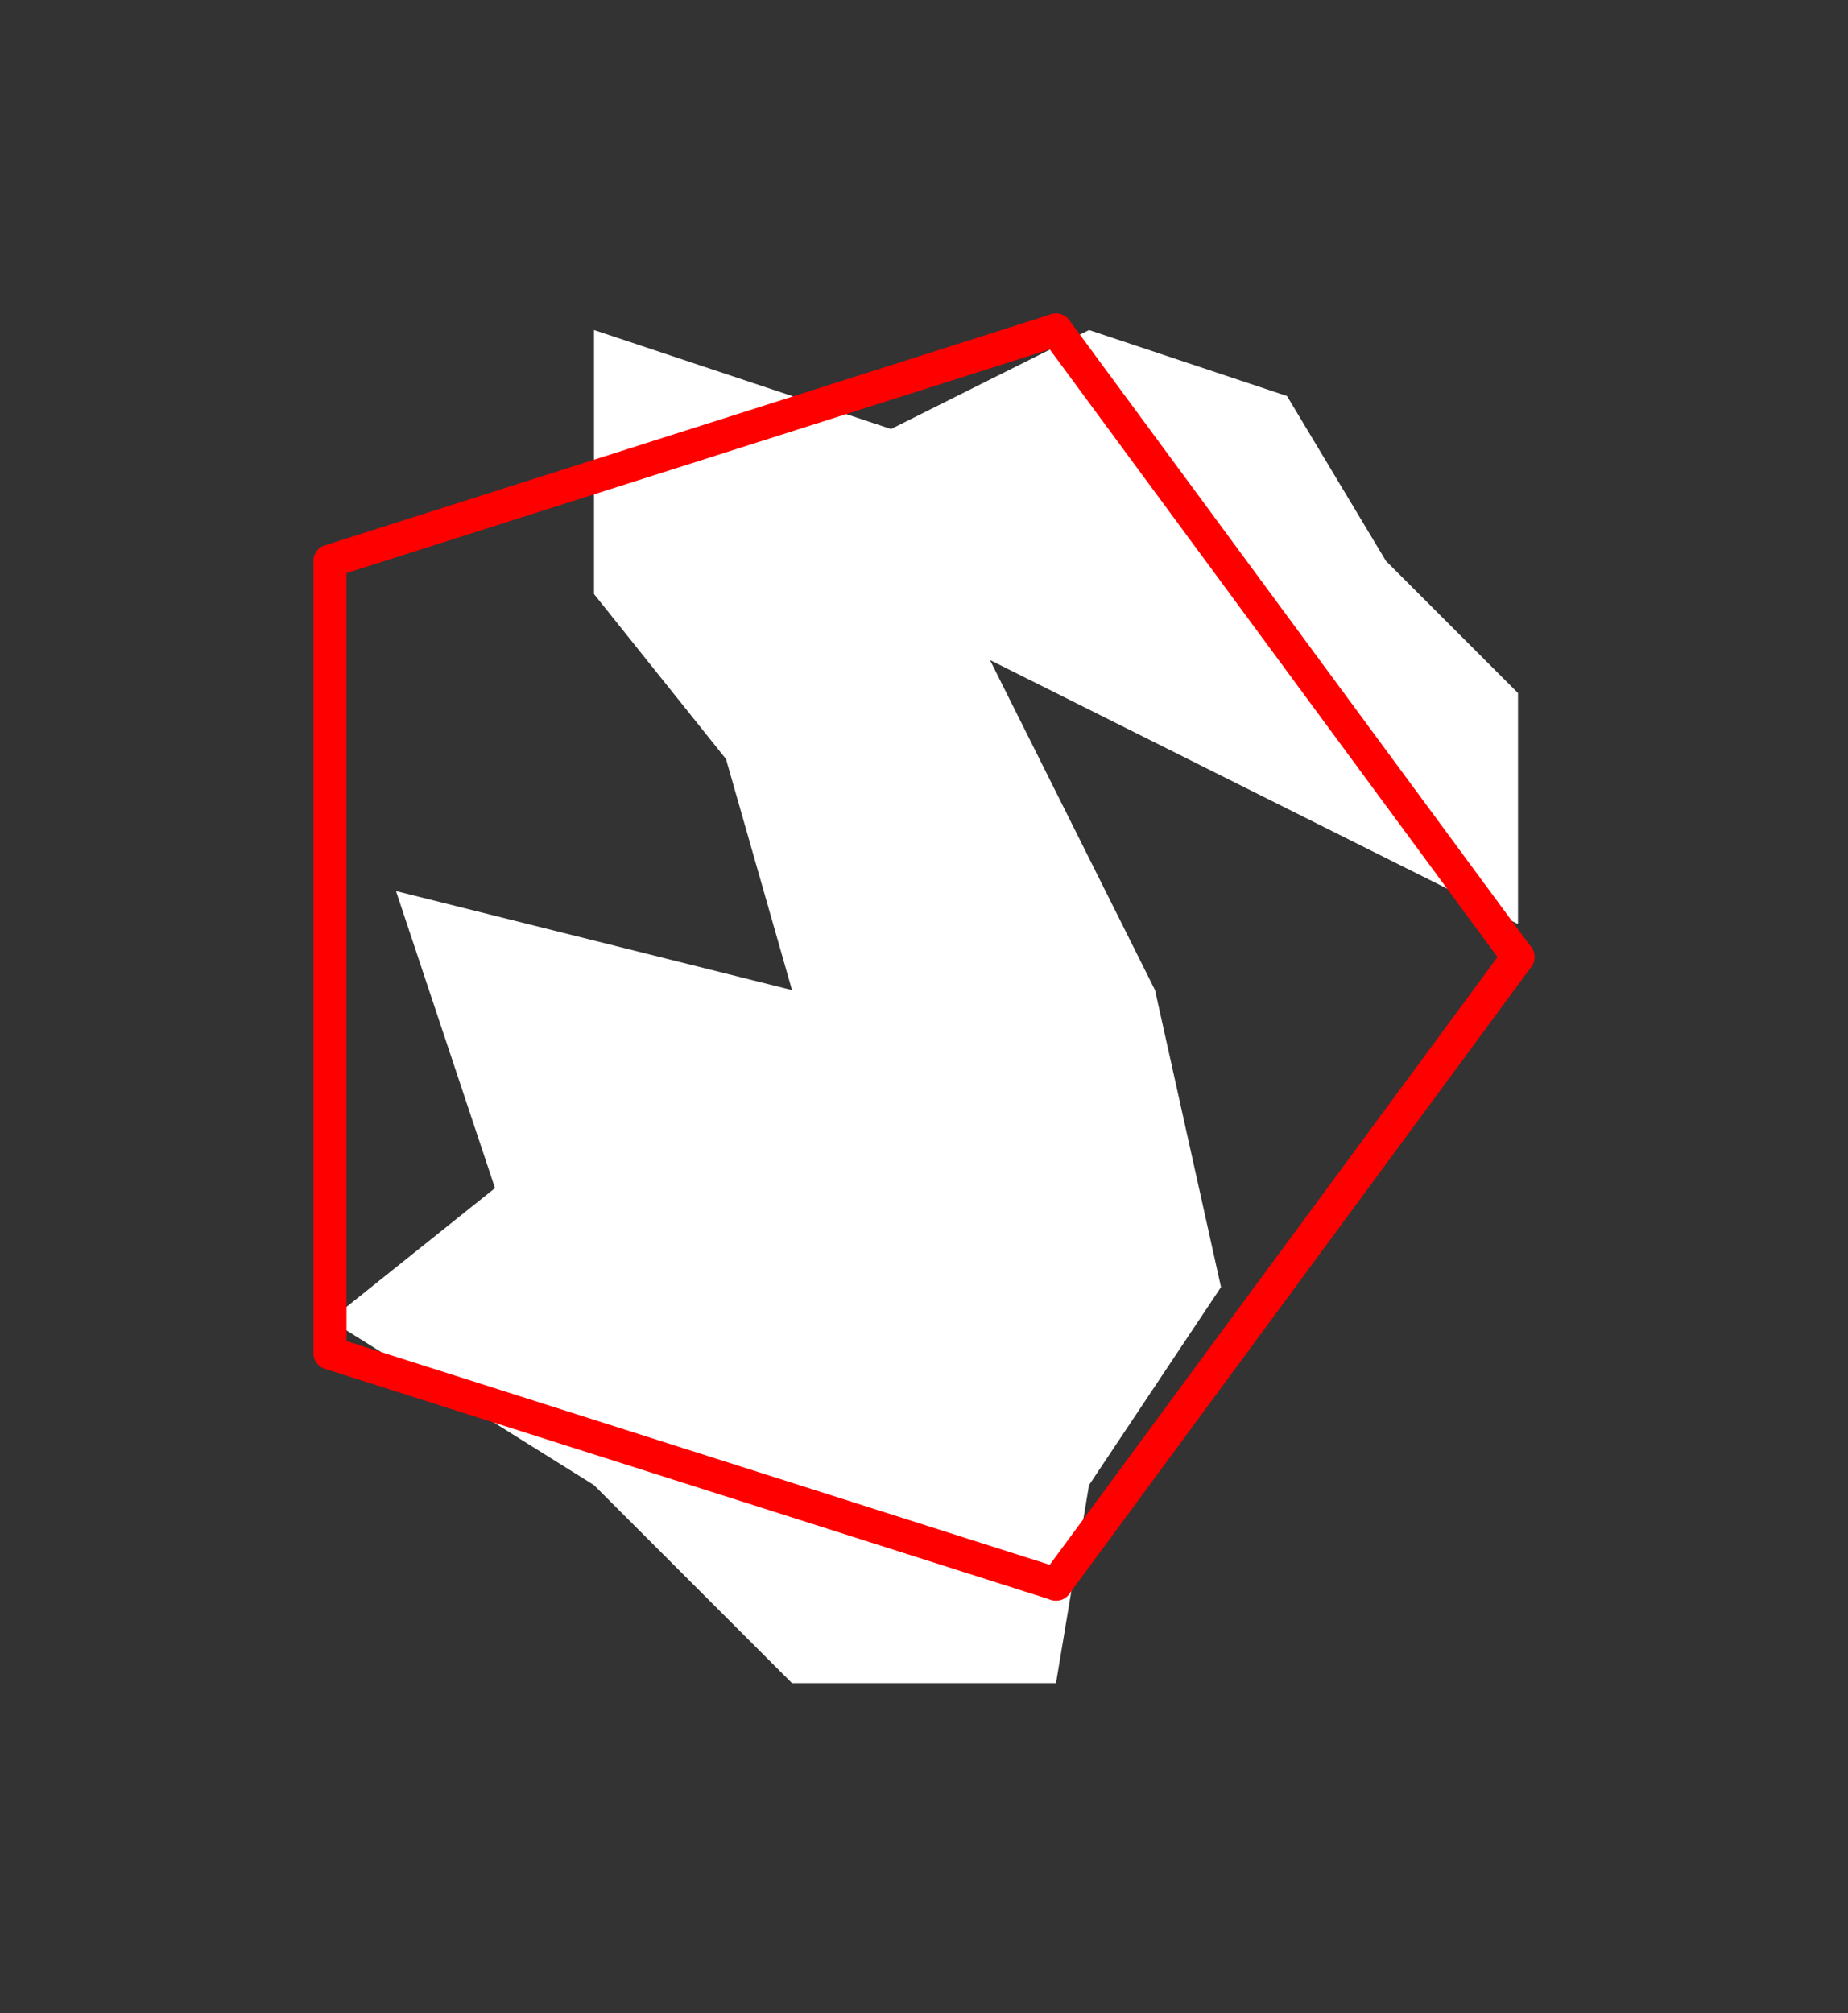 <?xml version="1.0" encoding="UTF-8" standalone="no"?>
<!DOCTYPE svg PUBLIC "-//W3C//DTD SVG 1.1//EN" "http://www.w3.org/Graphics/SVG/1.1/DTD/svg11.dtd">
<svg xmlns="http://www.w3.org/2000/svg" xmlns:xlink="http://www.w3.org/1999/xlink" viewBox="-10 -10 56 61" style="background-color: #00000066">
  <rect x="-10" y="-10" width="56" height="61" fill="#333333" stroke="none"/>
  <path d="M 14,20 L 12,13 L 8,8 L 8,0 L 17,3 L 23,0 L 29,2 L 32,7 L 36,11 L 36,18 L 20,10 L 25,20 L 27,29 L 23,35 L 22,41 L 14,41 L 8,35 L 0,30 L 5,26 L 2,17" style="fill:#ffffff; fill-rule:evenodd; stroke:none" />
  <g style="fill:none;stroke:#ff0000;stroke-linecap:round"><path d="M 0,7 L 0,31" /><path d="M 0,7 L 22,0" /><path d="M 0,31 L 22,38" /><path d="M 22,0 L 36,19" /><path d="M 22,38 L 36,19" /></g>
</svg>
